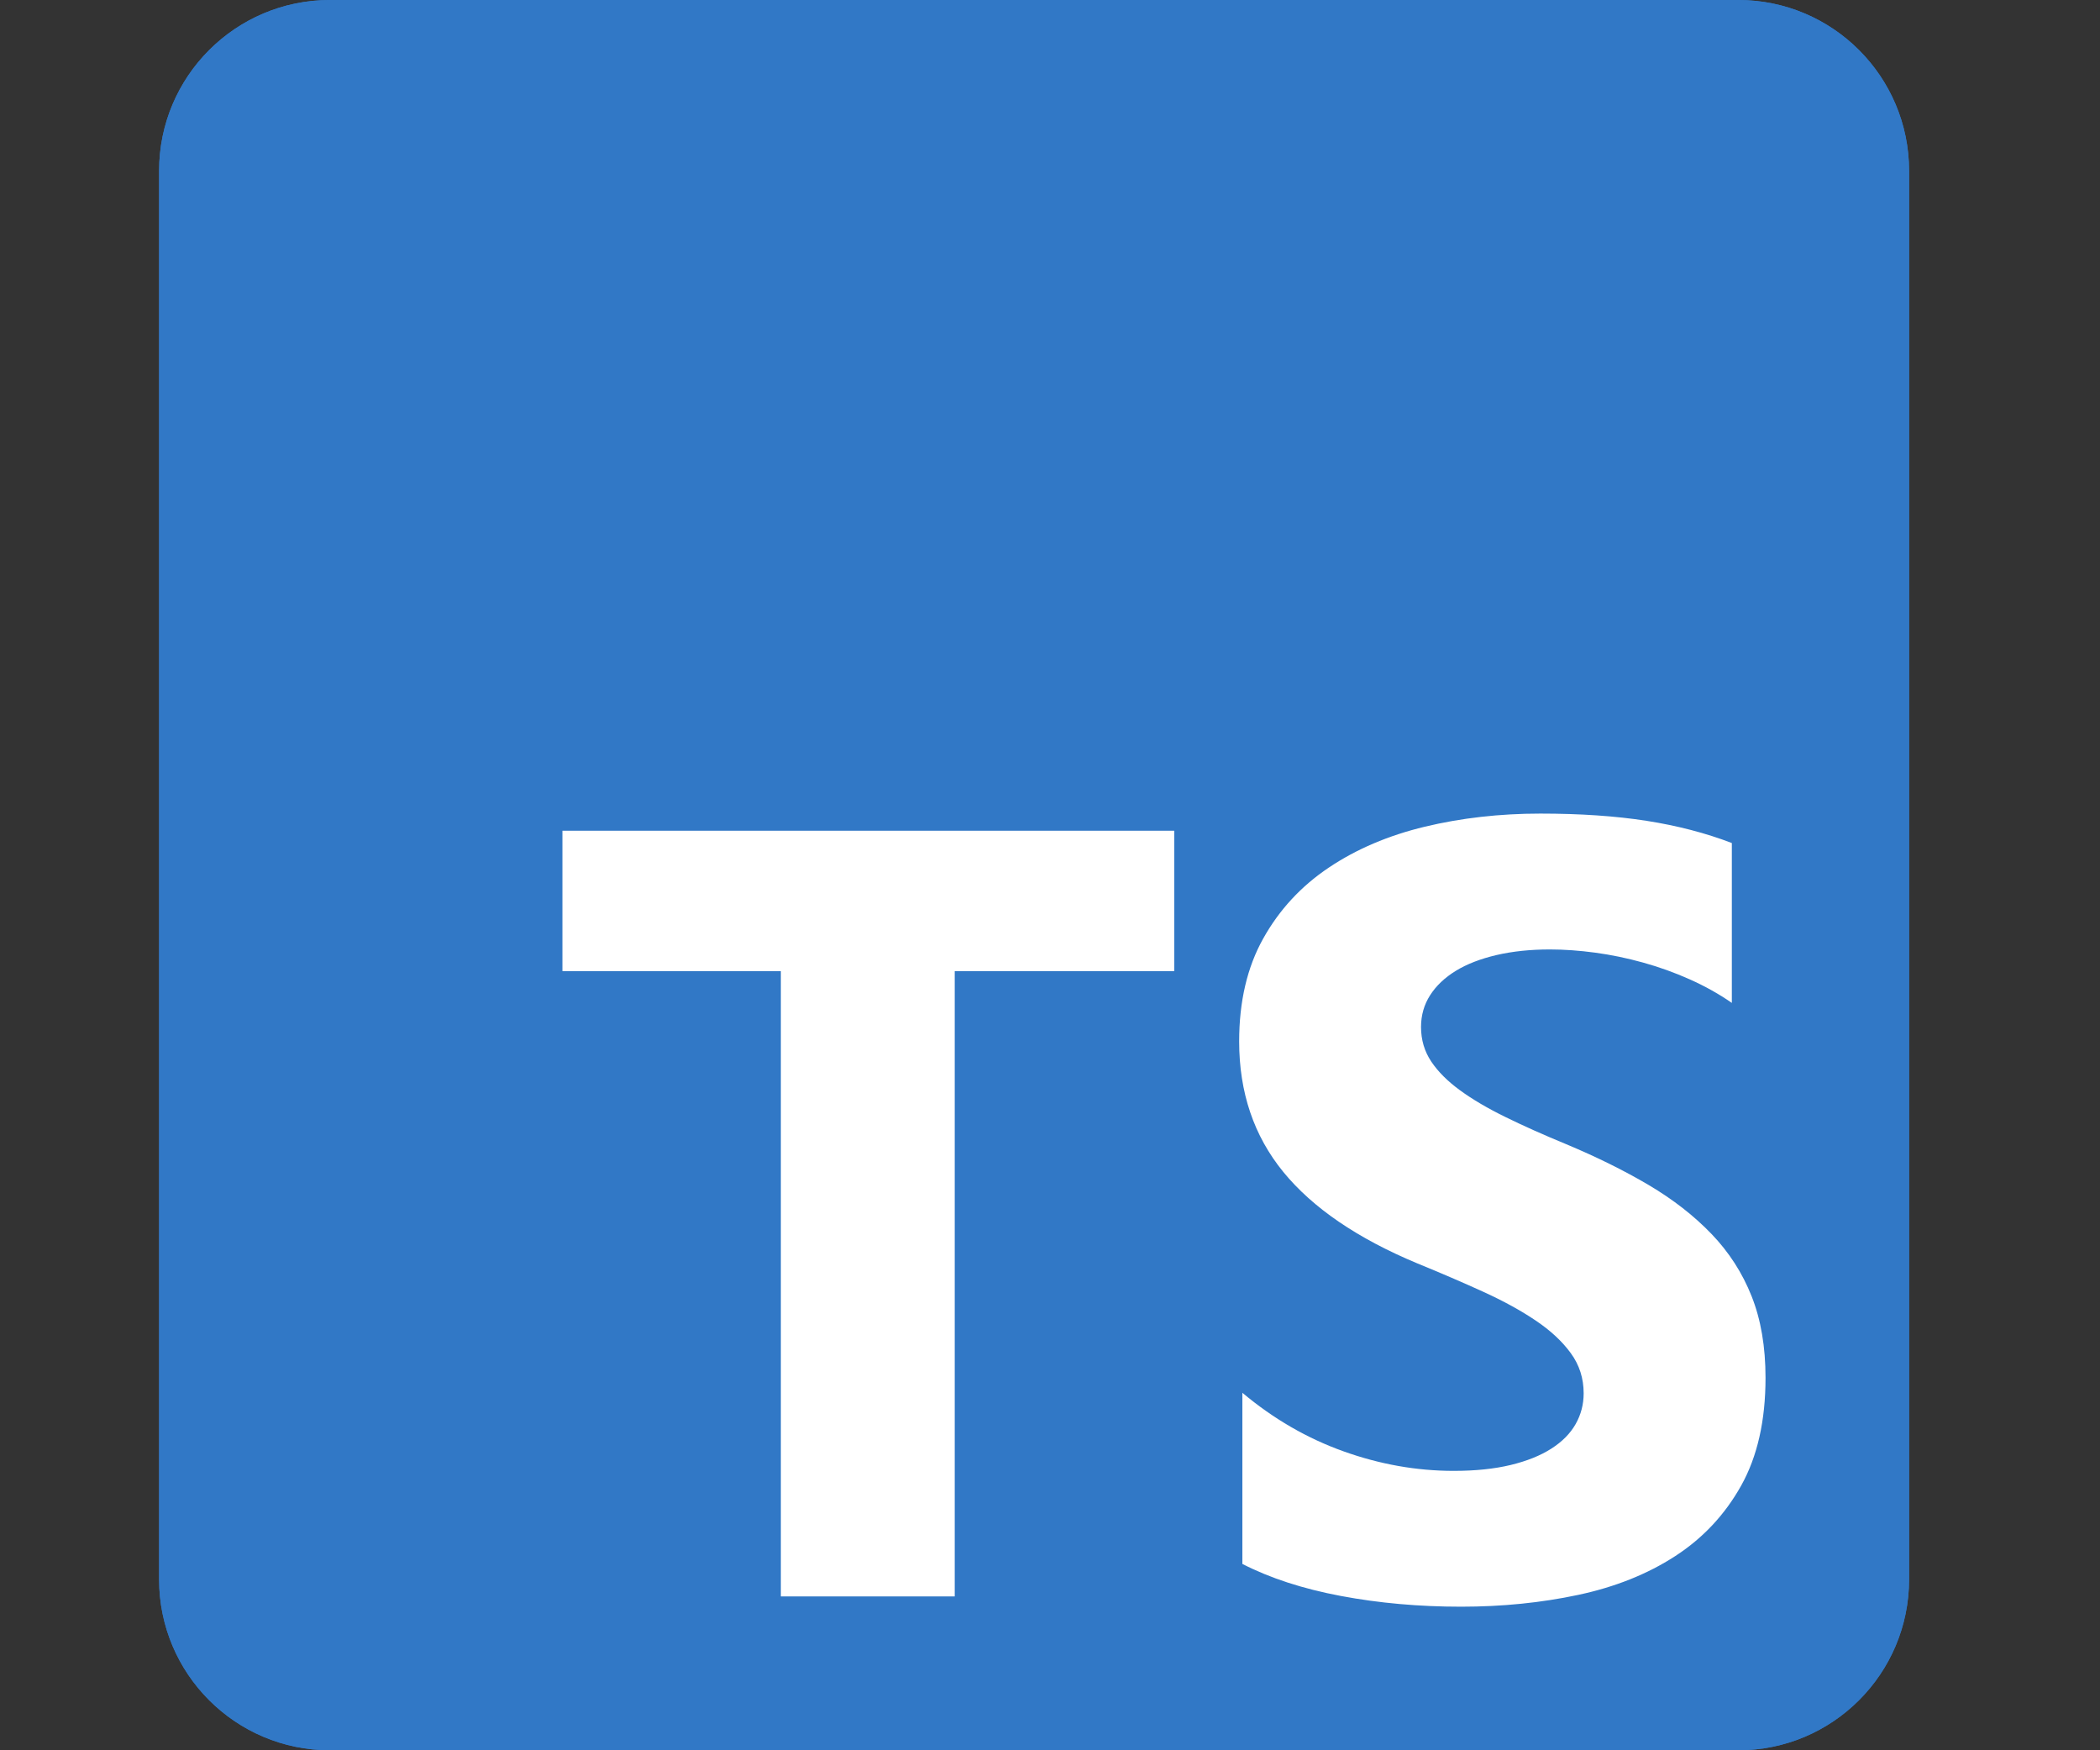 <svg width="66" height="55" viewBox="0 0 66 55" fill="none" xmlns="http://www.w3.org/2000/svg">
<rect x="0" y="0" width="66" height="55" fill="#333333" stroke="none"/>
<path d="M54.629 0H10.371C7.405 0 5 2.405 5 5.371V49.629C5 52.595 7.405 55 10.371 55H54.629C57.595 55 60 52.595 60 49.629V5.371C60 2.405 57.595 0 54.629 0Z" fill="#3178C6"/>
<path d="M54.629 0H10.371C7.405 0 5 2.405 5 5.371V49.629C5 52.595 7.405 55 10.371 55H54.629C57.595 55 60 52.595 60 49.629V5.371C60 2.405 57.595 0 54.629 0Z" fill="#3178C6"/>
<path fill-rule="evenodd" clip-rule="evenodd" d="M39.046 43.766V49.144C39.92 49.592 40.954 49.928 42.148 50.152C43.342 50.376 44.6 50.488 45.922 50.488C47.211 50.488 48.436 50.365 49.596 50.118C50.756 49.872 51.773 49.466 52.647 48.9C53.521 48.334 54.213 47.595 54.723 46.682C55.233 45.769 55.488 44.64 55.488 43.296C55.488 42.321 55.343 41.467 55.051 40.733C54.76 39.999 54.34 39.347 53.79 38.775C53.241 38.204 52.583 37.691 51.815 37.237C51.047 36.784 50.181 36.355 49.217 35.952C48.511 35.661 47.878 35.378 47.318 35.103C46.757 34.829 46.281 34.549 45.889 34.263C45.496 33.977 45.194 33.675 44.981 33.356C44.768 33.036 44.661 32.675 44.661 32.272C44.661 31.902 44.757 31.569 44.947 31.272C45.138 30.975 45.407 30.72 45.754 30.507C46.102 30.294 46.528 30.129 47.032 30.011C47.536 29.894 48.097 29.835 48.713 29.835C49.161 29.835 49.635 29.869 50.134 29.936C50.632 30.003 51.134 30.107 51.638 30.247C52.143 30.387 52.633 30.563 53.109 30.776C53.586 30.989 54.026 31.235 54.429 31.515V26.491C53.611 26.177 52.717 25.945 51.748 25.793C50.778 25.642 49.666 25.566 48.41 25.566C47.133 25.566 45.922 25.704 44.779 25.978C43.636 26.253 42.63 26.681 41.761 27.264C40.893 27.846 40.206 28.588 39.702 29.49C39.197 30.392 38.945 31.471 38.945 32.725C38.945 34.327 39.408 35.694 40.332 36.826C41.257 37.957 42.661 38.915 44.544 39.7C45.283 40.002 45.973 40.299 46.612 40.59C47.25 40.881 47.803 41.184 48.267 41.498C48.733 41.811 49.1 42.153 49.369 42.523C49.638 42.892 49.772 43.312 49.772 43.783C49.772 44.13 49.688 44.453 49.52 44.749C49.352 45.046 49.097 45.304 48.755 45.522C48.413 45.741 47.987 45.912 47.477 46.035C46.967 46.158 46.371 46.22 45.687 46.22C44.521 46.22 43.367 46.015 42.224 45.606C41.08 45.197 40.021 44.584 39.046 43.766V43.766ZM30.006 30.517H36.904V26.104H17.676V30.517H24.541V50.166H30.006V30.517Z" fill="white"/>
</svg>
